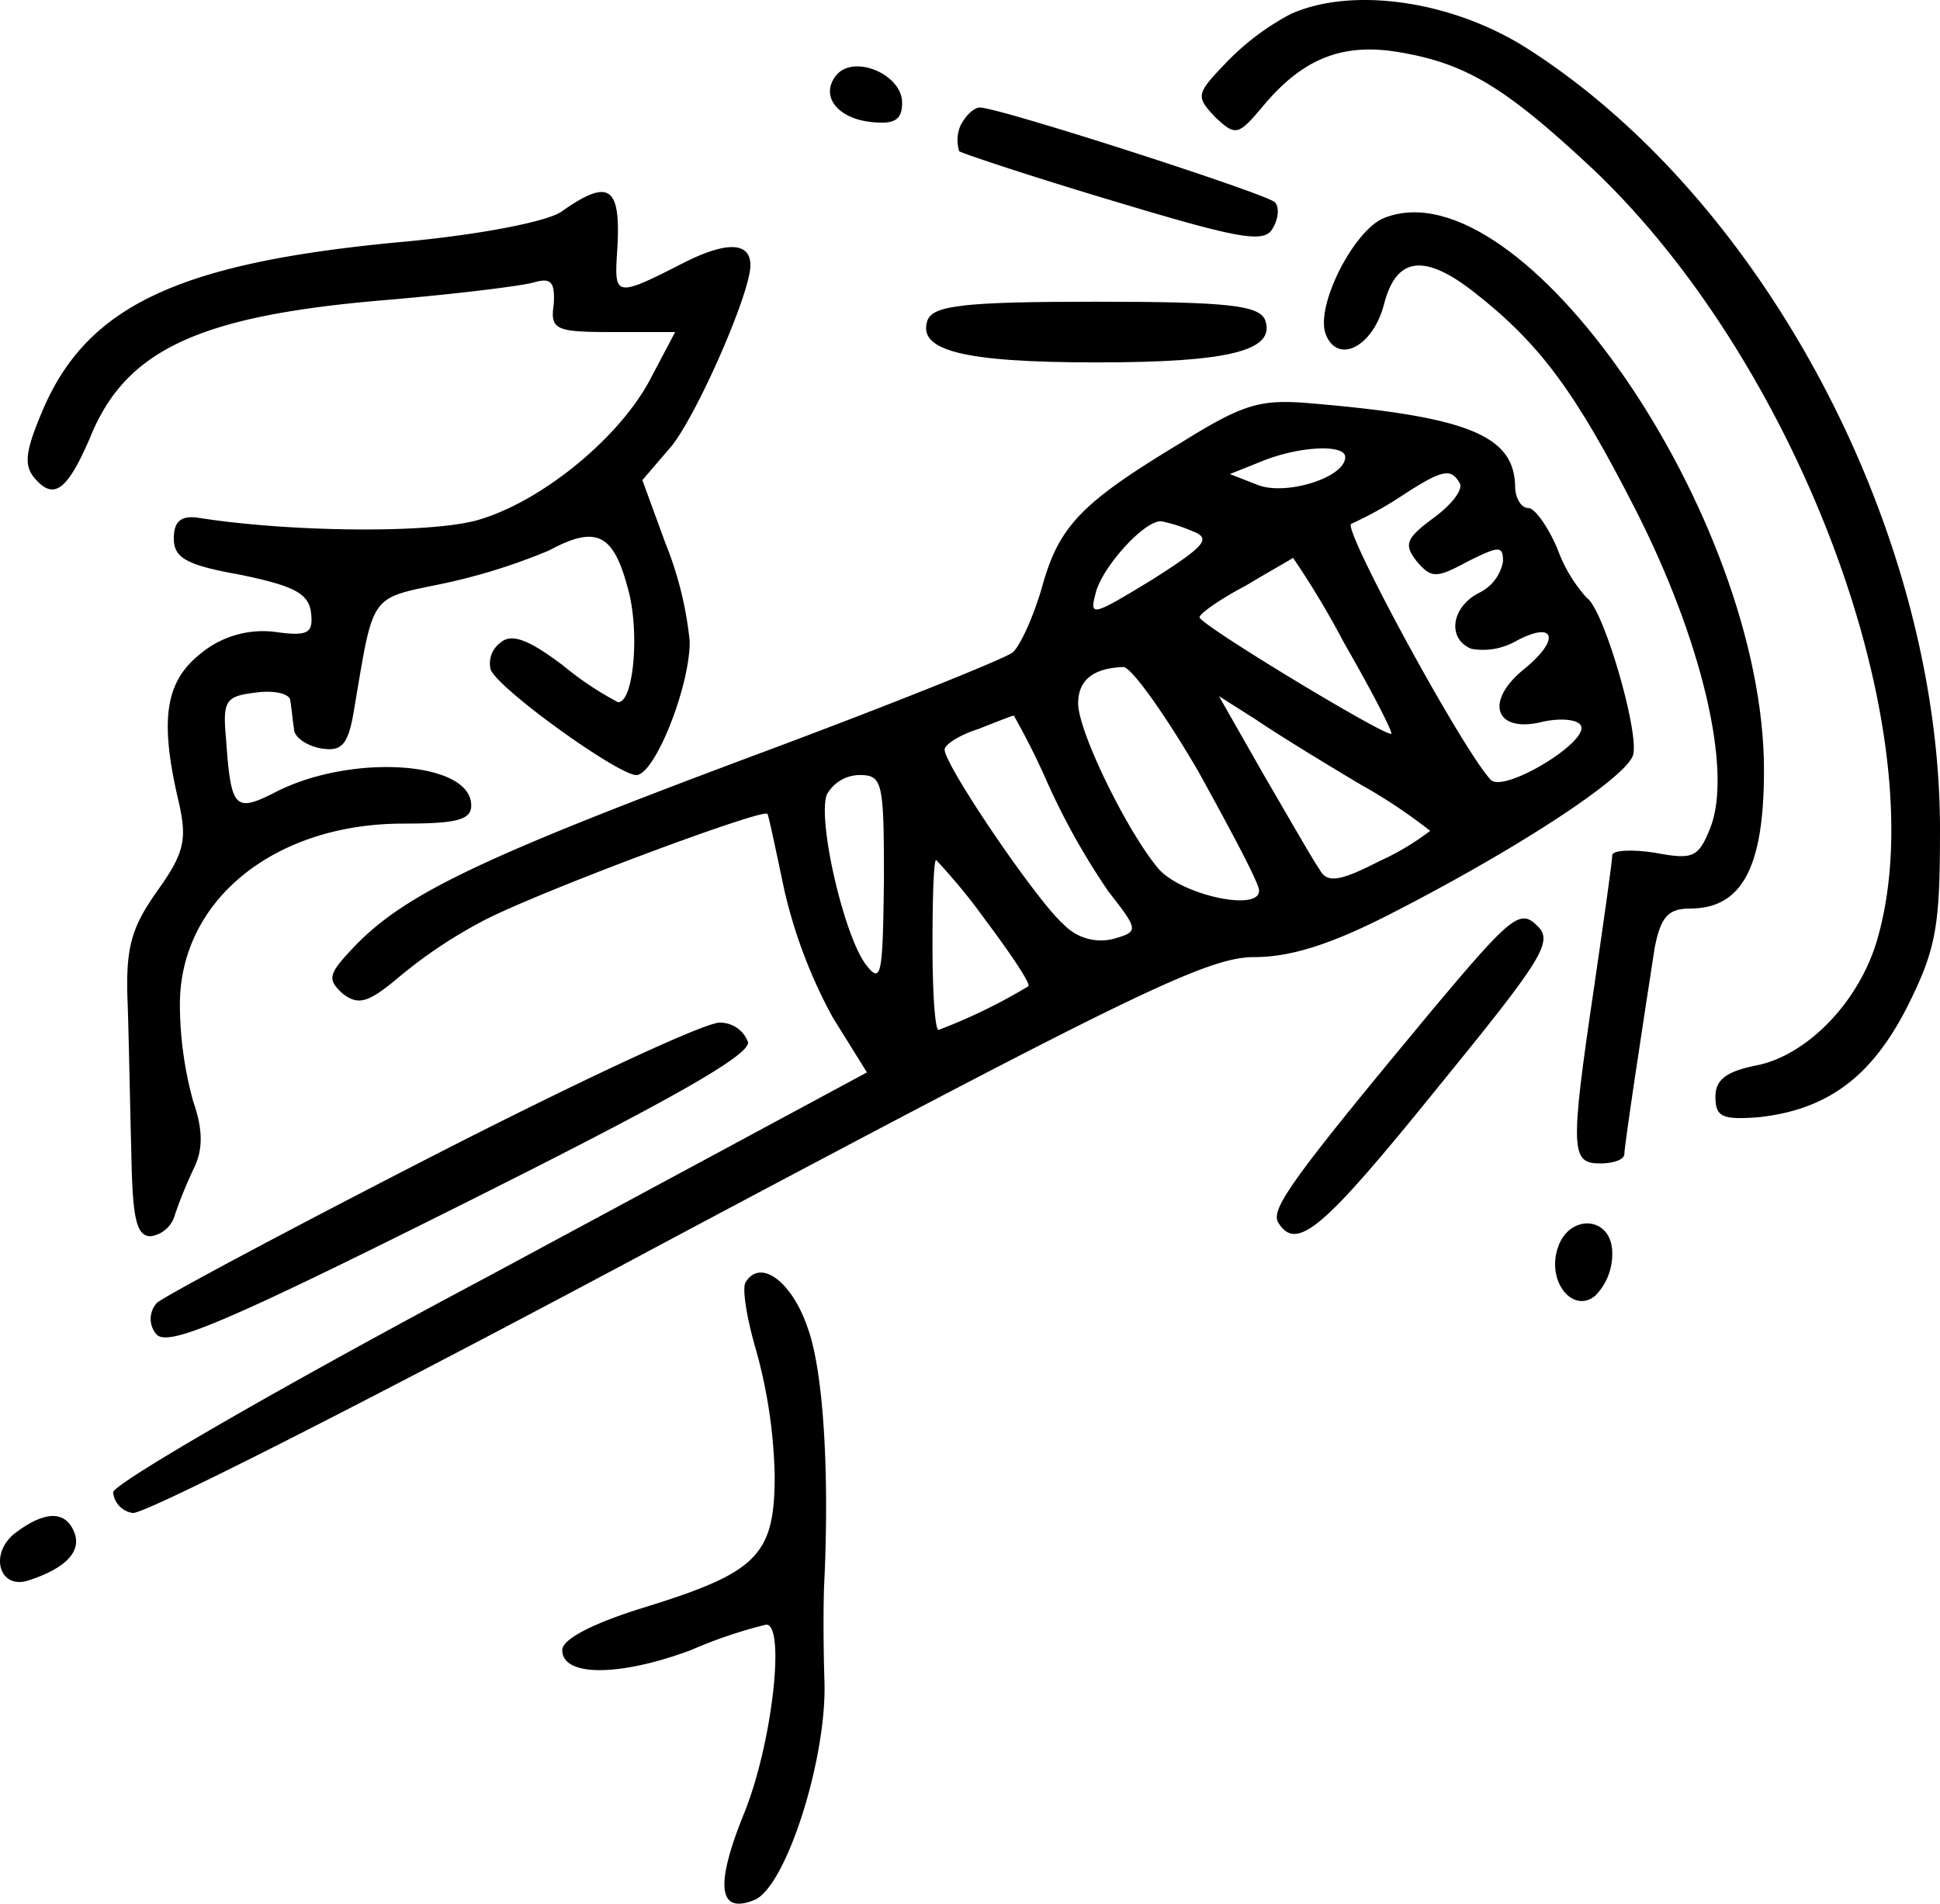 <svg xmlns="http://www.w3.org/2000/svg" width="159.82" height="156.853" viewBox="0 0 159.82 156.853">
  <g id="Group_1" data-name="Group 1" transform="translate(-496.18 -234.14)">
    <path id="Path_36" data-name="Path 36" d="M990.5-648.7a20.867,20.867,0,0,0-5.4,4.1c-2.4,2.5-2.4,2.7-.8,4.4,1.7,1.6,1.9,1.5,4-1,3.2-3.8,6.4-5.1,10.9-4.4,5.6.9,8.8,2.8,15.7,9.2,17.2,15.9,28.8,46.6,24,63.7-1.4,5.2-5.7,9.7-9.9,10.6-2.6.5-3.5,1.2-3.5,2.6,0,1.7.6,1.9,3.5,1.7,5.6-.6,9.3-3.2,12.3-9.1,2.4-4.8,2.7-6.6,2.7-14.6,0-24.5-14.4-51.8-33.9-64.3C1003.9-649.8,995.6-651,990.5-648.7Z" transform="translate(-388 884)"/>
    <path id="Path_41" data-name="Path 41" d="M953.1-643.7c-1.4,1.7,0,3.6,2.9,3.9,1.9.2,2.5-.2,2.5-1.6C958.5-643.7,954.6-645.4,953.1-643.7Z" transform="translate(-388 884)"/>
    <path id="Path_42" data-name="Path 42" d="M963.3-639.5a3.071,3.071,0,0,0-.1,2.1c.3.2,6,2.1,12.7,4.1,10.3,3.1,12.4,3.5,13.1,2.3.5-.8.6-1.8.2-2.2-.7-.7-22.7-7.8-24.3-7.8C964.4-641,963.7-640.3,963.3-639.5Z" transform="translate(-388 884)"/>
    <path id="Path_43" data-name="Path 43" d="M930.4-632.4c-1.2.8-6.7,1.9-13.4,2.5-18,1.7-25.5,5.2-29.2,13.6-1.5,3.5-1.7,4.7-.8,5.8,1.6,1.9,2.7,1.1,4.6-3.3,2.9-7.2,8.9-10,23.9-11.3,6-.5,11.7-1.2,12.7-1.5,1.4-.4,1.7,0,1.6,1.8-.3,2.1.1,2.3,4.8,2.3h5.2l-1.9,3.6c-2.5,5-9.1,10.4-14.4,11.9-3.9,1.1-15.4,1-23-.2-1.4-.2-2,.3-2,1.7,0,1.6,1,2.2,5.5,3,4.3.9,5.6,1.5,5.8,3.1.2,1.7-.2,2-3,1.6a8.059,8.059,0,0,0-6.1,1.8c-2.9,2.3-3.4,5.4-1.8,12.2.7,3.1.5,4.2-1.8,7.4-2.1,3-2.6,4.6-2.4,9.3.1,3.1.2,8.6.3,12.3.1,5.3.4,6.8,1.6,6.8a2.429,2.429,0,0,0,2-1.8,36.044,36.044,0,0,1,1.6-3.9c.7-1.5.7-3.1-.1-5.4a30.278,30.278,0,0,1-1.1-8c0-8.6,7.8-14.9,18.4-14.9,4.4,0,5.6-.3,5.6-1.5,0-3.7-10.1-4.3-16.3-1-3.2,1.6-3.5,1.2-3.9-4.5-.3-3.2,0-3.5,2.5-3.8,1.5-.2,2.8.1,2.8.7.1.6.2,1.7.3,2.3,0,.7,1.1,1.4,2.2,1.6,1.8.3,2.3-.3,2.8-3.5,1.6-9.4,1.2-8.8,7.4-10.1a49.152,49.152,0,0,0,8.6-2.7c3.9-2.1,5.3-1.4,6.5,3.1,1,3.5.5,9.4-.8,9.4a26.166,26.166,0,0,1-4.5-3c-2.9-2.2-4.3-2.7-5.2-1.9a2.1,2.1,0,0,0-.8,2.2c.6,1.6,10.5,8.7,12,8.7s4.4-7.2,4.4-11a29.4,29.4,0,0,0-2-8.1l-1.9-5.2,2.4-2.8c2.1-2.6,6.5-12.6,6.5-14.9,0-2-2.1-2-5.9,0-5.1,2.6-5.3,2.5-5.1-.8C935.4-634.5,934.5-635.3,930.4-632.4Z" transform="translate(-388 884)"/>
    <path id="Path_44" data-name="Path 44" d="M998.2-631.9c-2.5,1-5.7,7.3-4.8,9.6,1,2.5,3.9,1,4.8-2.5,1-3.9,3.3-4.2,7.4-1,5.5,4.3,8.4,8.3,13.3,17.9,5.5,10.8,8,21.5,6.2,26.2-1,2.5-1.4,2.7-4.6,2.1-1.9-.3-3.5-.2-3.5.2,0,.5-.7,5.4-1.5,10.9-2,13.5-1.9,14.5.5,14.5,1.1,0,2-.3,2-.8,0-.7,1.6-11.2,2.5-17,.5-2.5,1.1-3.2,2.9-3.2,4.3,0,6.1-3.4,6.1-11.4C1029.5-607.3,1009.5-636.4,998.2-631.9Z" transform="translate(-388 884)"/>
    <path id="Path_45" data-name="Path 45" d="M960.6-623.5c-.9,2.5,2.8,3.5,13.9,3.5s14.8-1,13.9-3.5c-.5-1.2-3.1-1.5-13.9-1.5S961.1-624.7,960.6-623.5Z" transform="translate(-388 884)"/>
    <path id="Path_46" data-name="Path 46" d="M981.5-613.4c-8.3,5-10.1,6.9-11.5,12-.7,2.4-1.8,4.8-2.4,5.3s-10.3,4.4-21.6,8.6c-22.2,8.3-28.4,11.3-32.5,15.5-2.3,2.4-2.4,2.8-1.1,4,1.3,1,2.1.8,4.7-1.4A39.464,39.464,0,0,1,924-574c4.6-2.4,23.1-9.3,23.4-8.8.1.1.7,3,1.4,6.3a40.919,40.919,0,0,0,4,10.5l2.8,4.5-31,16.7c-17.3,9.2-31.1,17.2-31.1,17.9a1.9,1.9,0,0,0,1.6,1.7c.9.2,21.1-10.1,44.8-22.8,37.6-20,43.8-23,47.6-23,3.1,0,6.5-1.1,11.7-3.8,10.1-5.2,18.8-10.9,19.5-12.8.6-1.7-2.4-12.1-3.8-13a12.163,12.163,0,0,1-2.4-4c-.8-1.9-1.9-3.4-2.4-3.4-.6,0-1.1-.8-1.1-1.8-.1-4.1-3.7-5.7-16.5-6.8C988.1-617,986.8-616.7,981.5-613.4Zm13.5,1.2c0,1.7-4.9,3.2-7.2,2.3l-2.3-.9,2.5-1C991.1-613.1,995-613.3,995-612.2Zm9.4,2.1c.4.5-.6,1.8-2.1,2.9-2.3,1.7-2.5,2.2-1.4,3.6,1.2,1.4,1.6,1.4,4.2,0,2.6-1.3,2.9-1.3,2.9,0a3.568,3.568,0,0,1-2,2.6c-2.3,1.2-2.6,3.8-.6,4.6a5.492,5.492,0,0,0,3.6-.6c3.3-1.8,3.8-.2.7,2.3-3.3,2.7-2.3,5.3,1.6,4.3,1.4-.3,2.8-.2,3.1.3.8,1.3-6.3,5.6-7.4,4.5-2.3-2.4-12.3-20.8-11.5-21.1a30.392,30.392,0,0,0,4-2.2C1003-611.2,1003.7-611.3,1004.4-610.1Zm-22,4c1.6.6,1.1,1.2-3.3,4-5.1,3.1-5.2,3.1-4.6.9.7-2.2,4.1-5.9,5.4-5.7A13.043,13.043,0,0,1,982.4-606.1Zm12.5,9.2c2.3,4,4,7.3,3.9,7.5-.4.3-15.8-9-15.8-9.6,0-.3,1.7-1.5,3.8-2.6,2-1.2,3.8-2.2,3.9-2.3A71.606,71.606,0,0,1,994.9-596.9Zm-12,10.6c2.7,4.9,5,9.2,5,9.8.1,1.8-6.4.4-8.3-1.8-2.6-3.1-6.6-11.3-6.6-13.6,0-1.9,1.2-2.9,3.7-3C977.3-595,980.1-591.1,982.9-586.3Zm13.4,1.1a43.727,43.727,0,0,1,5.7,3.8,21.53,21.53,0,0,1-4.2,2.5c-3.3,1.7-4.3,1.8-4.9.7-.5-.7-2.5-4.2-4.6-7.8l-3.7-6.5,3,1.9C989.2-589.5,993.1-587.1,996.3-585.2Zm-25.8-.1a57.65,57.65,0,0,0,5,8.9c2.5,3.2,2.5,3.3.4,3.9a4.228,4.228,0,0,1-4.1-1.2c-2.2-1.9-9.8-13.1-9.8-14.4,0-.4,1.2-1.2,2.8-1.7,1.5-.6,2.8-1.1,2.9-1.1A60.35,60.35,0,0,1,970.5-585.3Zm-13.5,8c-.1,7.8-.2,8.6-1.5,6.9-1.8-2.4-4-11.9-3.2-14A3.112,3.112,0,0,1,955-586C956.9-586,957-585.4,957-577.3Zm8.4,3.3c2.1,2.8,3.7,5.2,3.5,5.4a45.572,45.572,0,0,1-7.4,3.6c-.3,0-.5-3.2-.5-7,0-3.9.1-7,.3-7A49.087,49.087,0,0,1,965.4-574Z" transform="translate(-388 884)"/>
    <path id="Path_53" data-name="Path 53" d="M1002.3-566.8c-11.8,14.2-13.5,16.6-12.8,17.7,1.5,2.4,3.7.5,13-11,8.8-10.8,9.7-12.2,8.3-13.5C1009.4-575,1008.6-574.3,1002.3-566.8Z" transform="translate(-388 884)"/>
    <path id="Path_55" data-name="Path 55" d="M919.8-554.6c-11.9,6.1-22.2,11.6-22.7,12.1a1.943,1.943,0,0,0-.1,2.5c.8,1.2,5-.5,25-10.5,17-8.5,24-12.4,23.8-13.5a2.444,2.444,0,0,0-2.3-1.6C942.4-565.7,931.7-560.7,919.8-554.6Z" transform="translate(-388 884)"/>
    <path id="Path_57" data-name="Path 57" d="M1012.5-547c-.9,2.8,1.3,5.4,3.1,3.9a4.89,4.89,0,0,0,1.4-3.5C1017-549.7,1013.4-549.9,1012.5-547Z" transform="translate(-388 884)"/>
    <path id="Path_58" data-name="Path 58" d="M945.6-544.2c-.3.5.1,3,.9,5.7a41.841,41.841,0,0,1,1.5,10.2c0,6.6-1.4,8-10.8,10.9-4.2,1.3-6.7,2.6-6.7,3.5,0,2.2,4.7,2.2,10.6,0a38.52,38.52,0,0,1,6.2-2.1c1.6,0,.5,9.8-1.8,15.5-2.4,5.9-2.2,8.4.8,7.2,2.6-1,6-11.6,5.8-18-.1-3.1-.1-6.9,0-8.5.4-9-.1-17.2-1.4-20.7C949.4-544.3,946.8-546.2,945.6-544.2Z" transform="translate(-388 884)"/>
    <path id="Path_60" data-name="Path 60" d="M885.5-523.6c-2.3,1.7-1.4,4.9,1.2,3.9,3-1,4.2-2.4,3.6-3.9C889.6-525.4,887.9-525.4,885.5-523.6Z" transform="translate(-388 884)"/>
  </g>
</svg>
